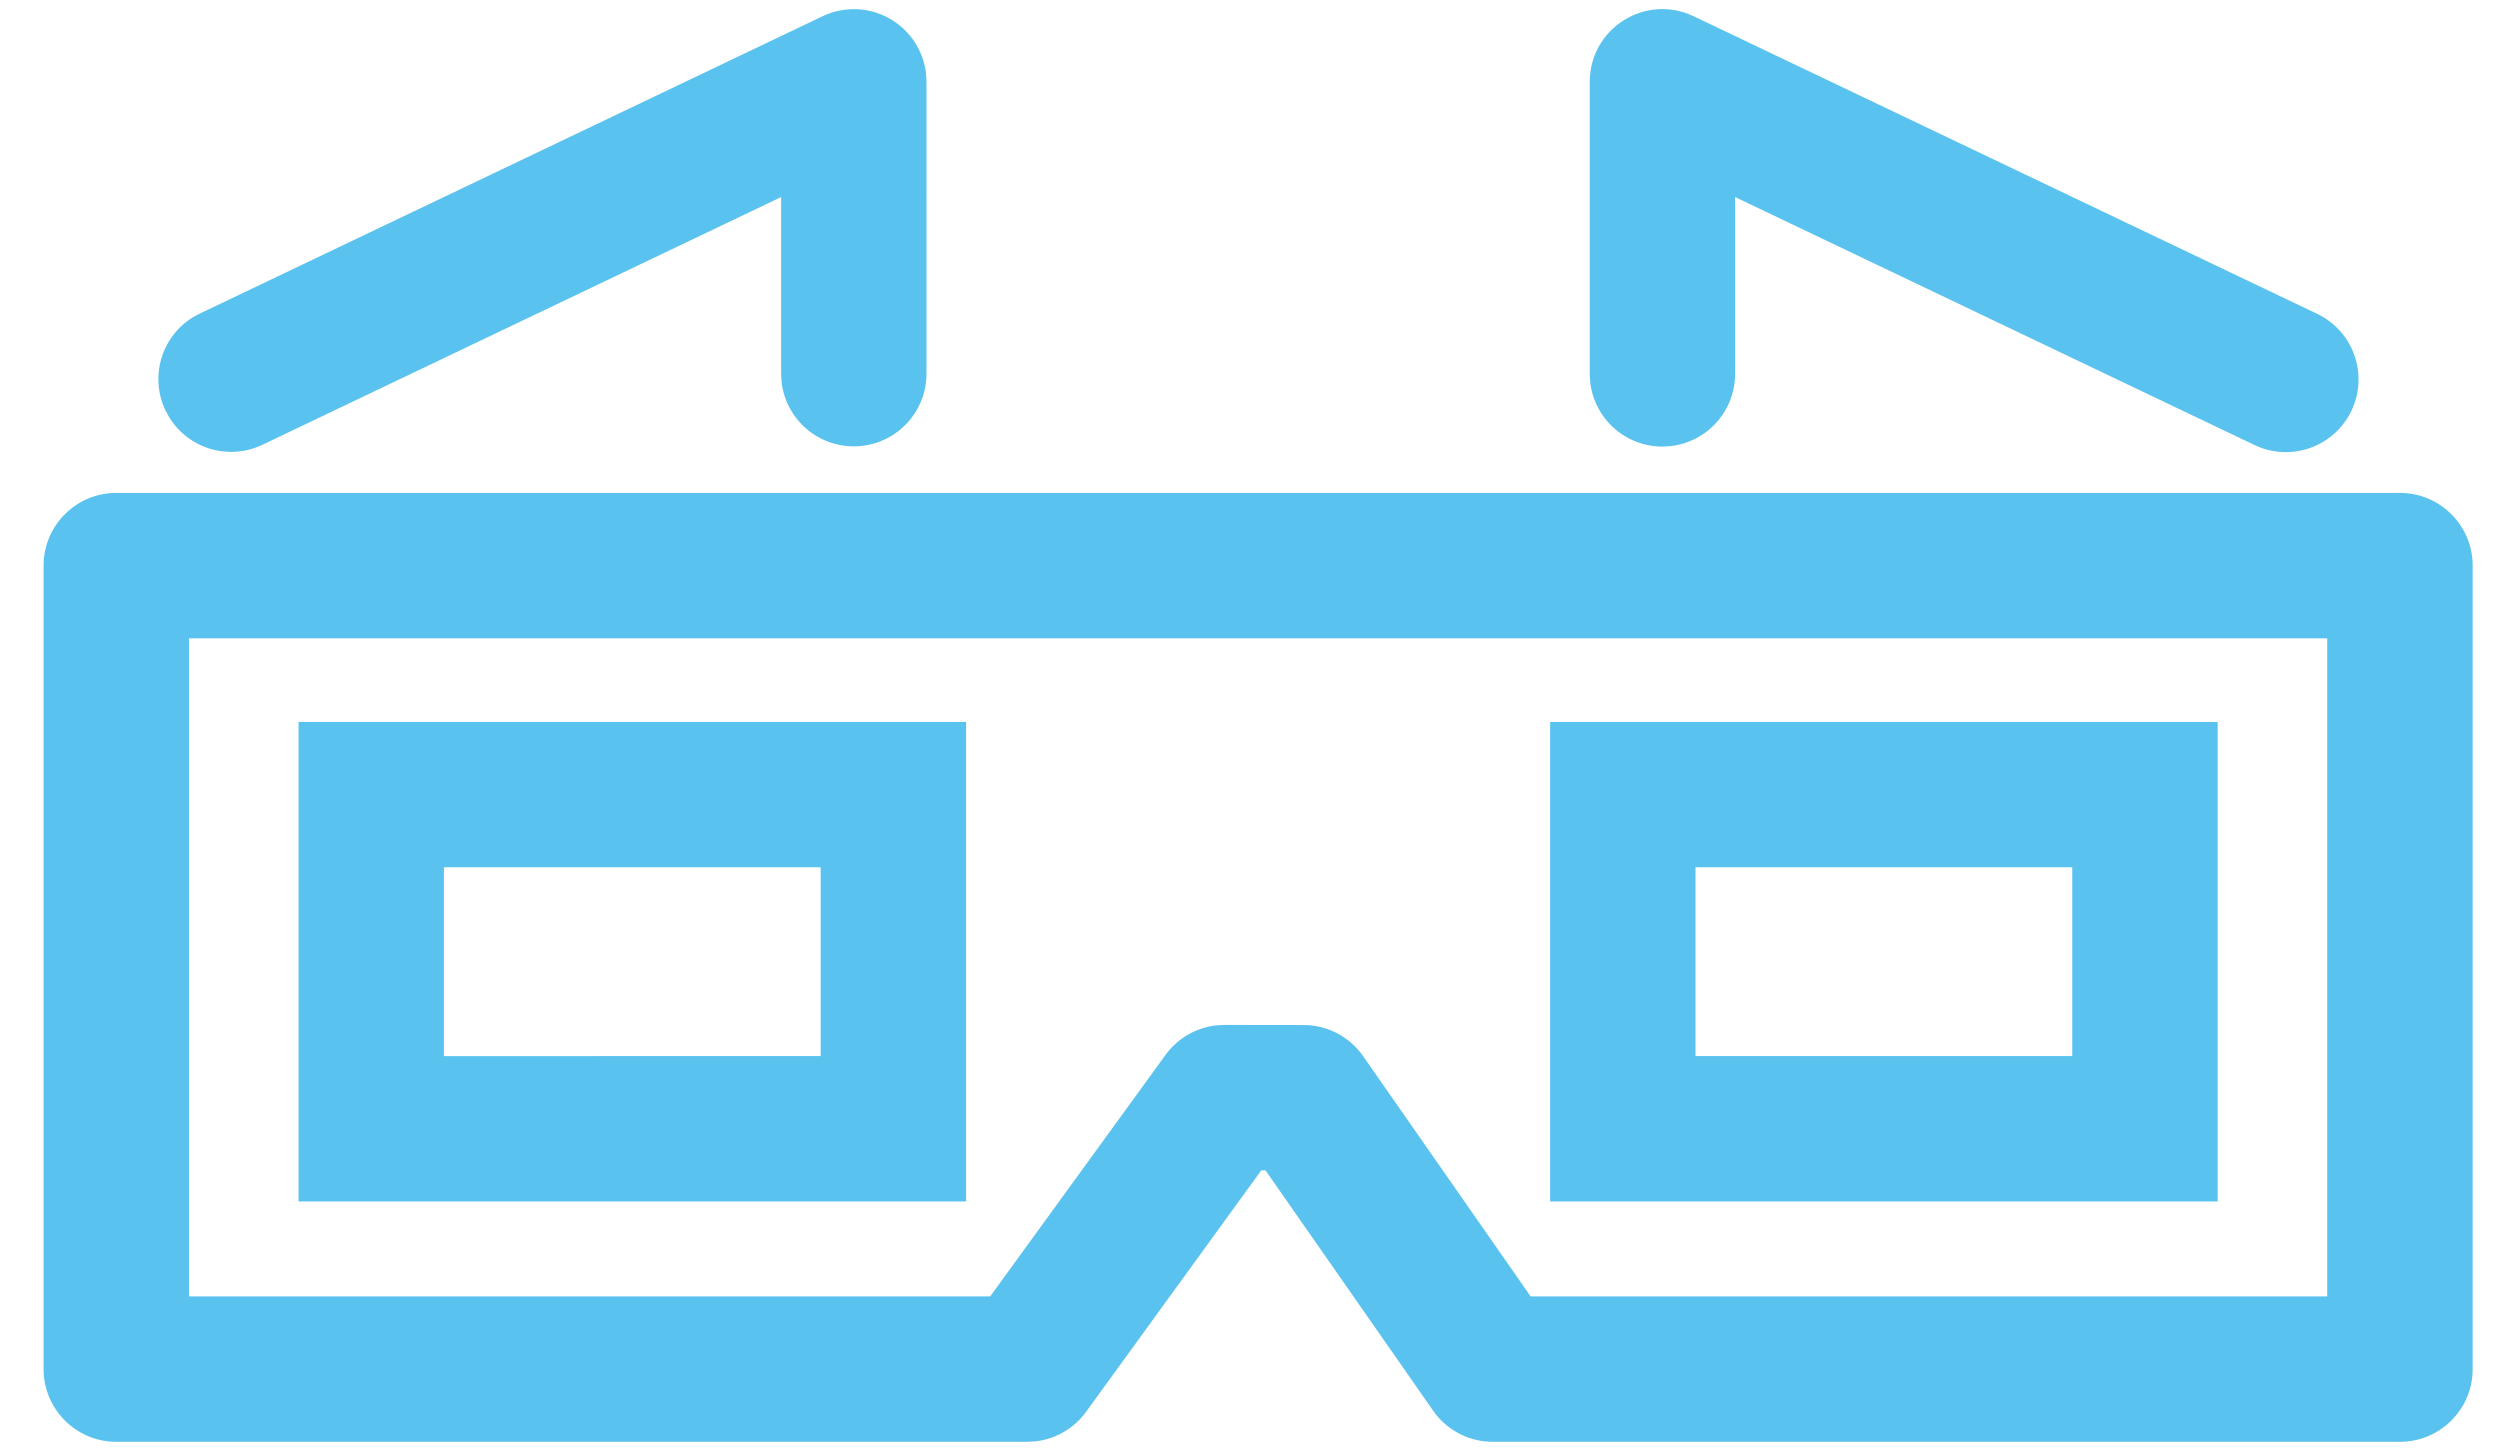 <?xml version="1.0" standalone="no"?><!DOCTYPE svg PUBLIC "-//W3C//DTD SVG 1.1//EN" "http://www.w3.org/Graphics/SVG/1.1/DTD/svg11.dtd"><svg t="1747830616609" class="icon" viewBox="0 0 1761 1024" version="1.1" xmlns="http://www.w3.org/2000/svg" p-id="4986" xmlns:xlink="http://www.w3.org/1999/xlink" width="55.031" height="32"><path d="M1690.542 347.218H81.92c-28.262 0-51.2 22.938-51.2 51.2v565.985c0 28.262 22.938 51.2 51.2 51.2h641.638l5.448-0.287c14.336-1.516 27.443-9.011 36.004-20.808l123.453-170.148 2.949 0.041 118.088 169.288a51.2 51.2 0 0 0 41.984 21.914h639.058c28.262 0 51.2-22.938 51.2-51.2V398.418c0-28.262-22.938-51.2-51.2-51.2z m-51.241 102.4v463.585H1078.19l-118.006-169.247a51.2 51.2 0 0 0-41.943-21.914l-55.747-0.082-5.448 0.287a51.2 51.2 0 0 0-36.045 20.849l-123.535 170.107H133.12V449.618h1506.181zM579.379 11.469a51.2 51.2 0 0 1 73.032 41.37l0.205 4.833V263.373a51.2 51.2 0 0 1-102.113 5.243l-0.287-5.243V138.813l-365.363 174.49a51.2 51.2 0 0 1-65.782-19.579l-2.499-4.588a51.2 51.2 0 0 1 19.538-65.782l4.588-2.458L579.379 11.469zM1119.846 57.672c0-36.045 35.881-60.252 68.772-48.087l4.465 1.884 438.682 209.388a51.2 51.2 0 0 1-39.322 94.454l-4.792-2.048-365.445-174.449V263.373a51.2 51.2 0 0 1-45.957 50.913l-5.243 0.287a51.2 51.2 0 0 1-50.913-45.957l-0.287-5.243V57.672z" fill="#5AC2EE" p-id="4987"></path><path d="M680.509 508.559H210.289v337.756h470.221v-337.756z m-102.441 102.359v132.997H312.689v-132.997h265.38zM1562.092 508.559H1091.912v337.756h470.221v-337.756z m-102.4 102.359v132.997h-265.38v-132.997h265.38z" fill="#5AC2EE" p-id="4988"></path></svg>